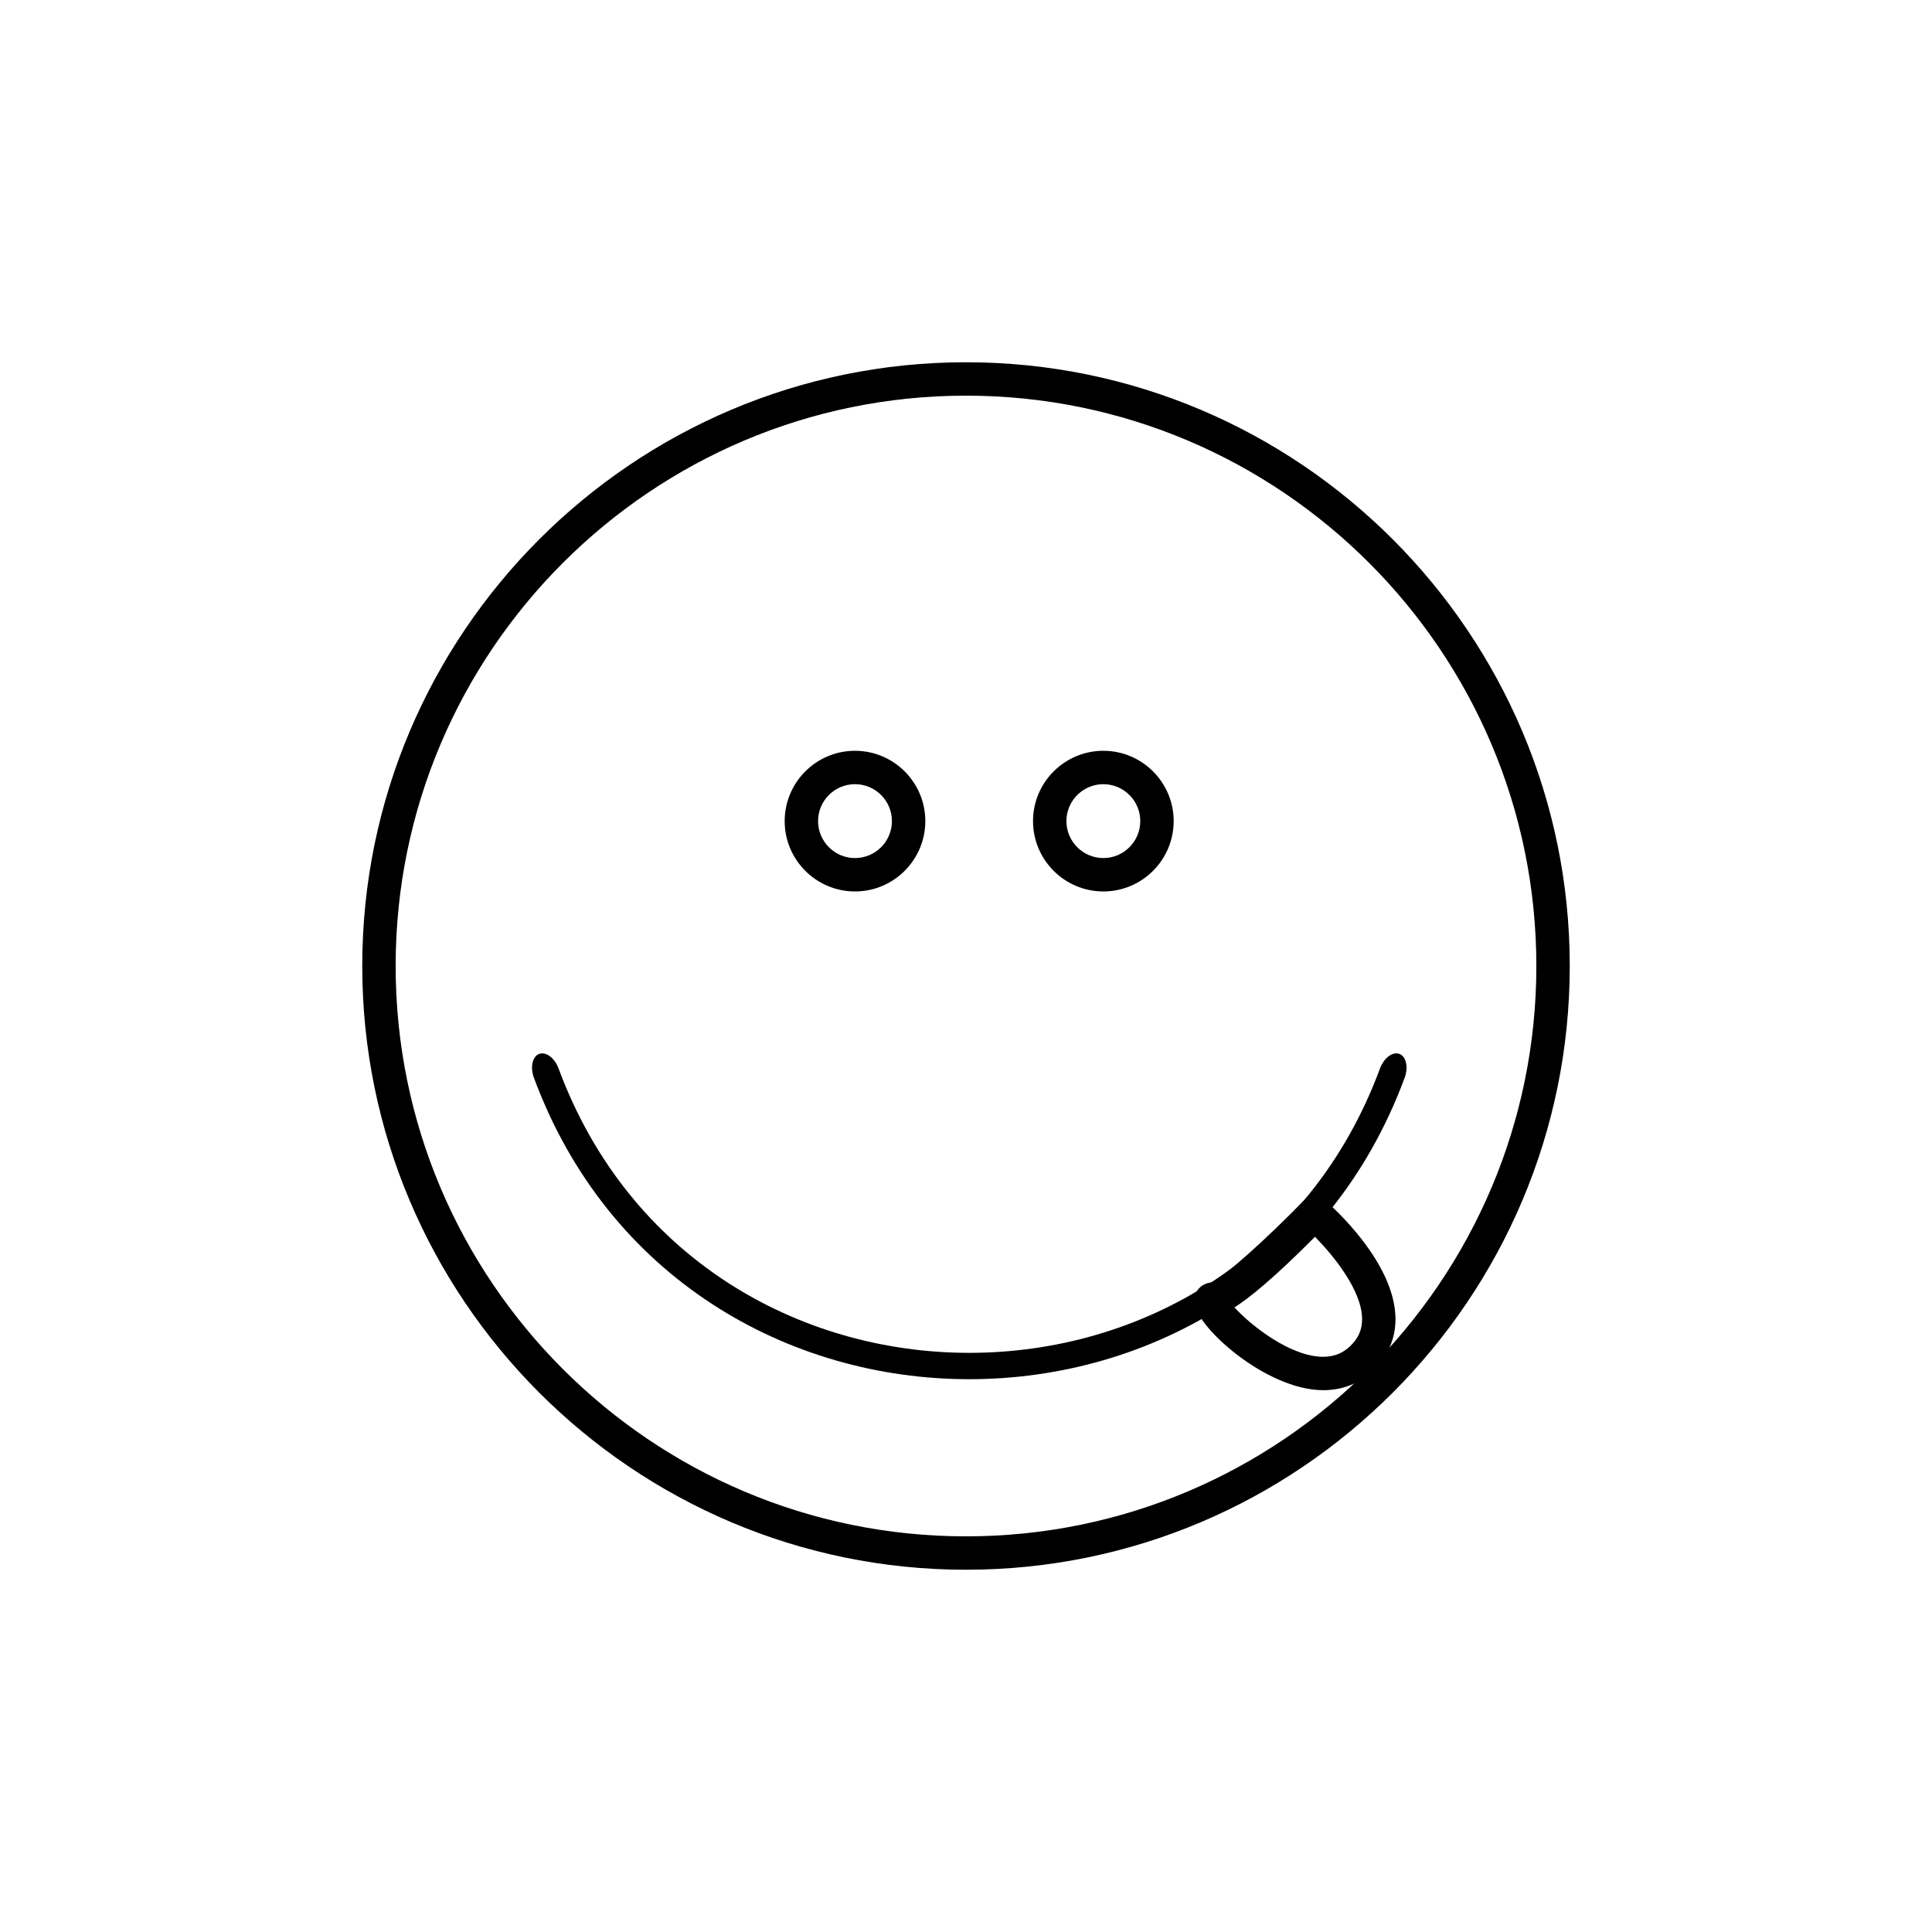 <?xml version="1.0" encoding="utf-8"?>
<!-- Generator: Adobe Illustrator 17.1.0, SVG Export Plug-In . SVG Version: 6.00 Build 0)  -->
<!DOCTYPE svg PUBLIC "-//W3C//DTD SVG 1.1//EN" "http://www.w3.org/Graphics/SVG/1.1/DTD/svg11.dtd">
<svg version="1.1" id="Layer_1" xmlns="http://www.w3.org/2000/svg" xmlns:xlink="http://www.w3.org/1999/xlink" x="0px" y="0px"
	 viewBox="0 0 512 512" enable-background="new 0 0 512 512" xml:space="preserve" width="512" height="512">
<g>
	<path d="M226.582,236.244c-10.276,0-18.636-8.363-18.636-18.644c0-10.273,8.36-18.633,18.636-18.633s18.636,8.36,18.636,18.633
		C245.217,227.881,236.857,236.244,226.582,236.244z M226.582,207.816c-5.396,0-9.786,4.387-9.786,9.783
		c0,5.401,4.39,9.795,9.786,9.795s9.786-4.393,9.786-9.795C236.368,212.204,231.977,207.816,226.582,207.816z"/>
	<path d="M292.398,236.244c-10.276,0-18.636-8.363-18.636-18.644c0-10.273,8.36-18.633,18.636-18.633s18.636,8.36,18.636,18.633
		C311.034,227.881,302.674,236.244,292.398,236.244z M292.398,207.816c-5.396,0-9.786,4.387-9.786,9.783
		c0,5.401,4.39,9.795,9.786,9.795s9.786-4.393,9.786-9.795C302.184,212.204,297.794,207.816,292.398,207.816z"/>
	<path d="M256,415.997c-88.223,0-160-71.774-160-159.997S167.777,96.003,256,96.003S416,167.777,416,256
		S344.223,415.997,256,415.997z M256,104.853c-83.343,0-151.15,67.804-151.15,151.147S172.657,407.147,256,407.147
		S407.15,339.343,407.15,256S339.343,104.853,256,104.853z"/>
	<path d="M370.76,279.266c1.835,0.576,2.554,3.478,1.485,6.364c-39.447,106.495-191.293,106.498-230.746,0.008
		c-1.073-2.893-0.352-5.795,1.482-6.372l0,0c1.842-0.582,4.052,1.214,5.055,3.915c37.218,100.456,180.46,100.453,217.672-0.008
		C366.707,280.48,368.918,278.684,370.76,279.266L370.76,279.266z"/>
	<path d="M350.653,368.413c0,0,0,0-0.003,0c-15.199-0.003-34.203-17.135-34.203-23.634c0-2.616,1.965-4.693,4.543-4.897
		c3.198-1.213,15-11.946,24.216-21.404l2.91-2.984l3.154,2.725c1.864,1.613,18.241,16.19,18.546,30.983
		c0.112,5.393-1.979,10.264-6.047,14.087C360.145,366.69,355.732,368.413,350.653,368.413z M327.143,346.476
		c4.433,4.866,14.899,13.087,23.51,13.087l0,0c2.794,0,5.105-0.89,7.058-2.725c2.282-2.143,3.316-4.508,3.258-7.444
		c-0.15-7.484-7.464-16.521-12.485-21.629C337.54,338.773,331.058,343.996,327.143,346.476z"/>
</g>
</svg>
